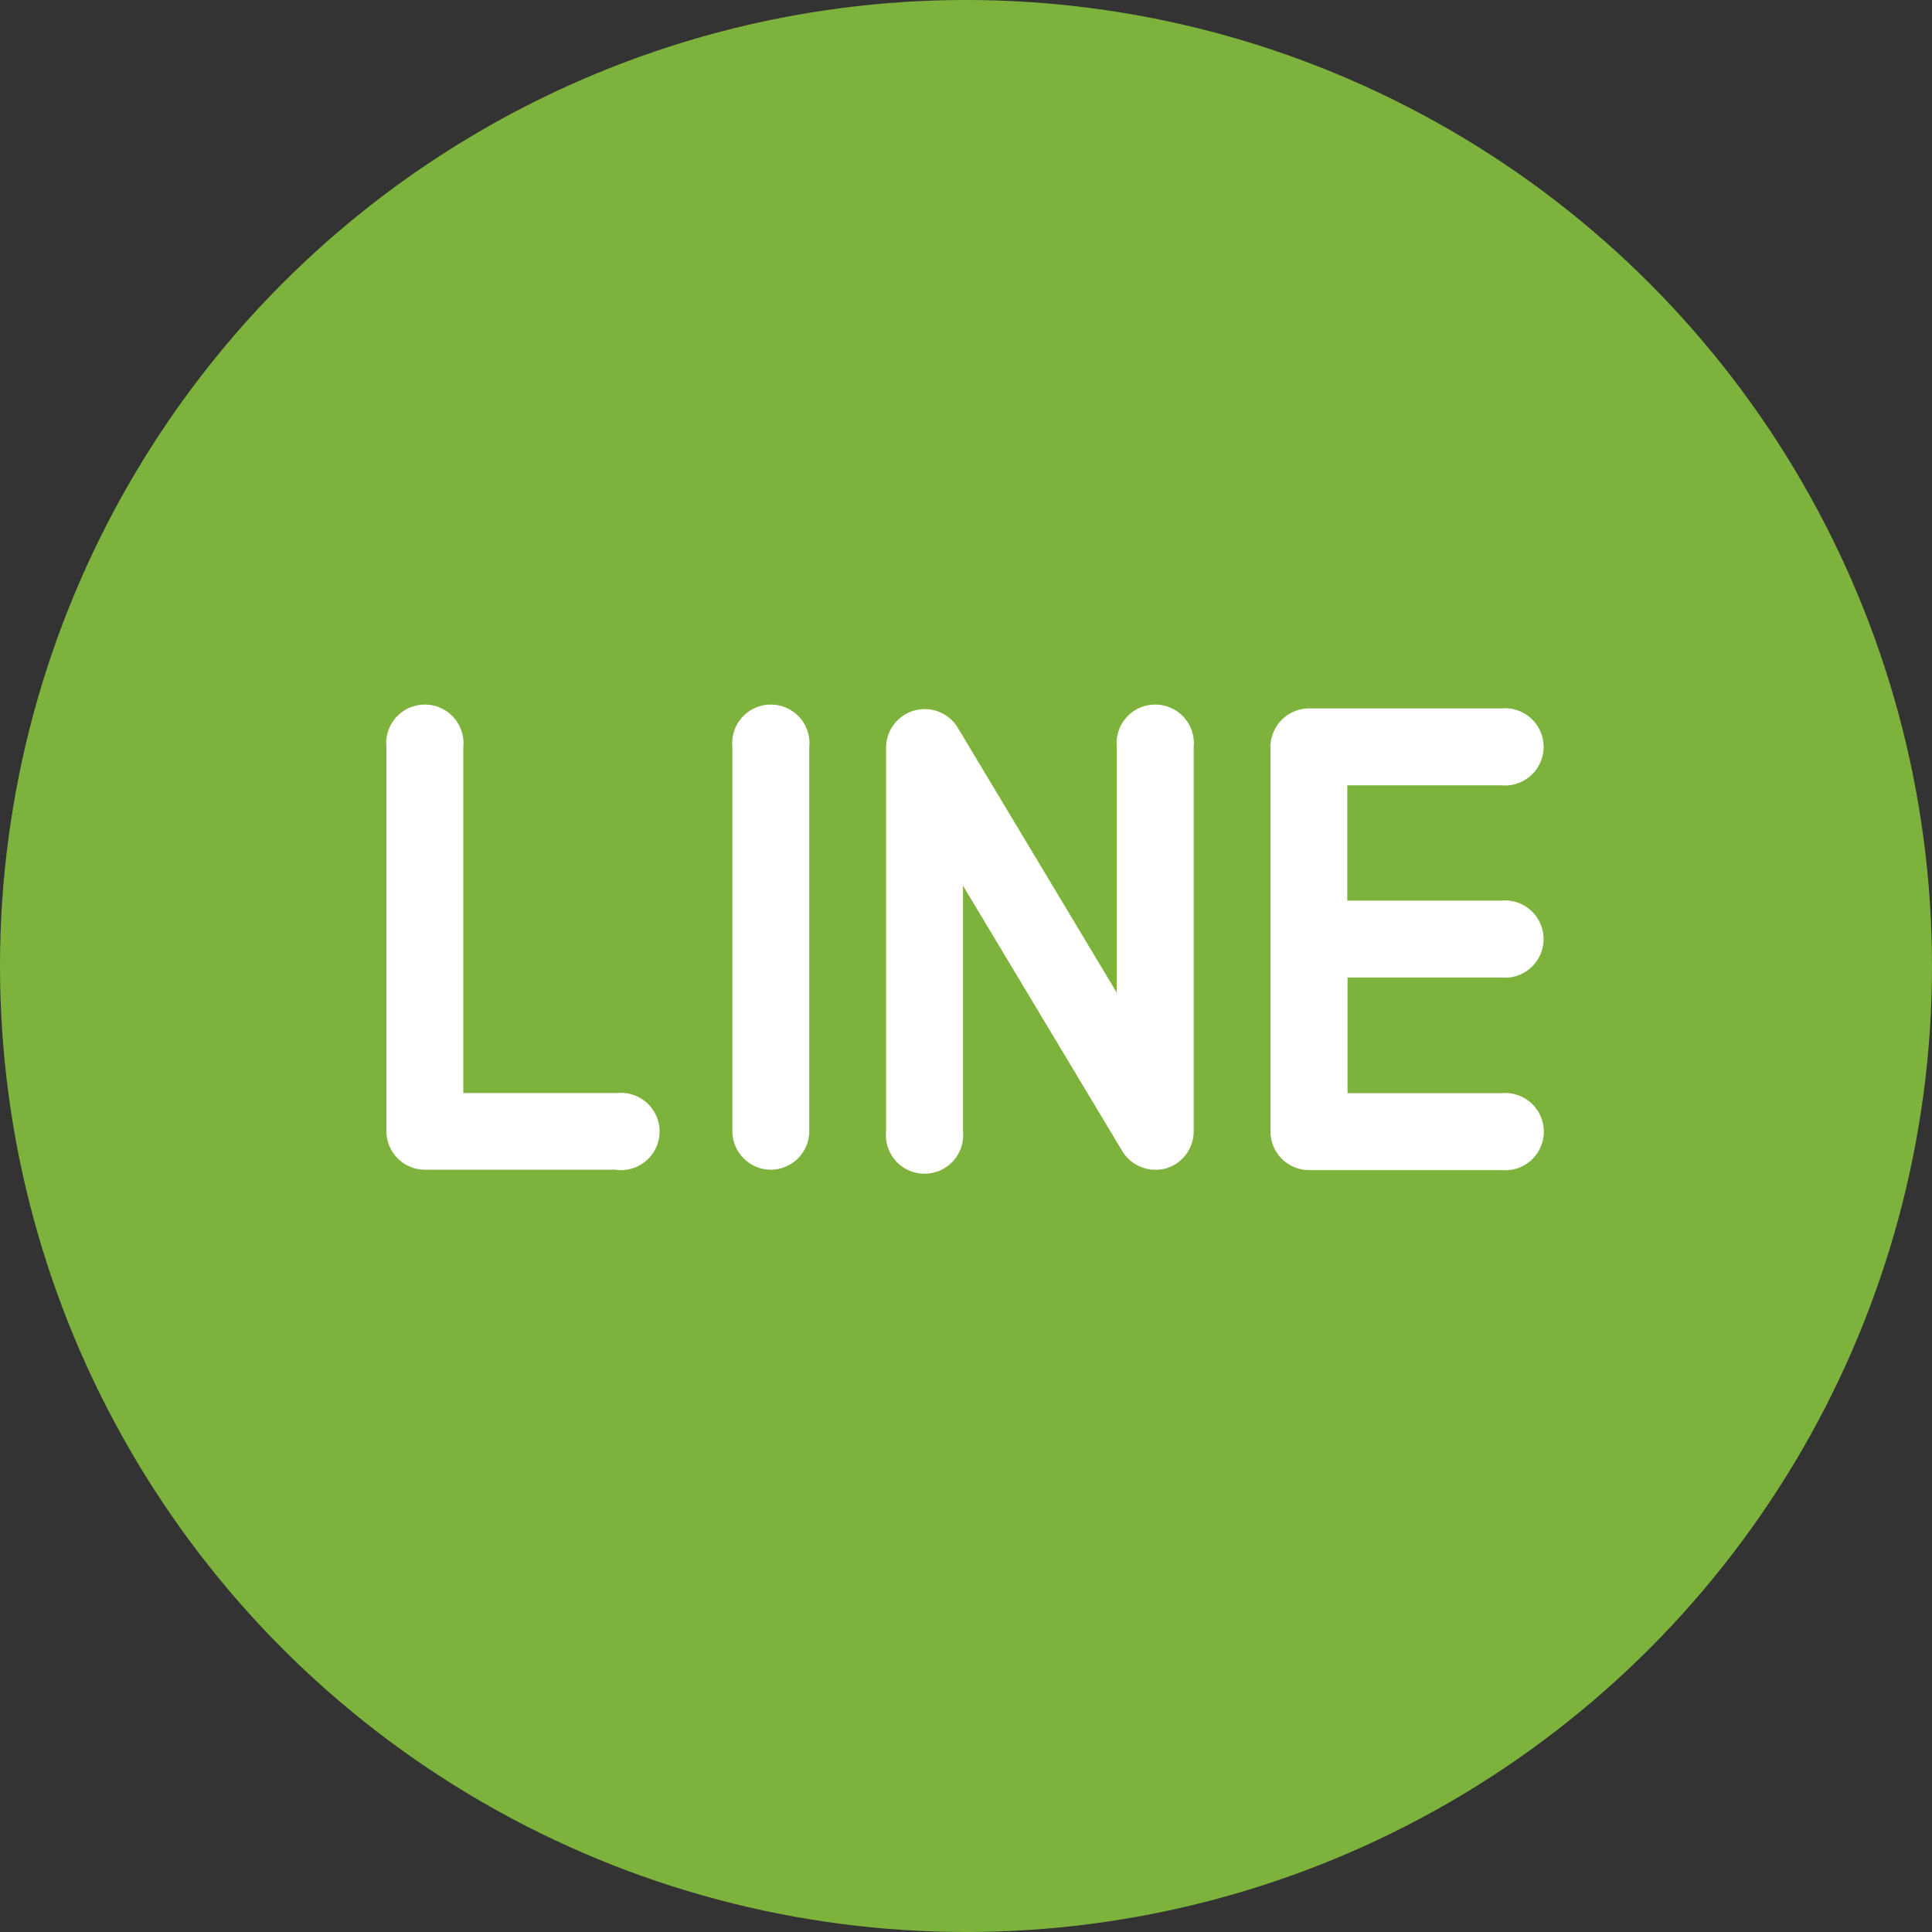 <svg id="_7-Line" data-name="7-Line" xmlns="http://www.w3.org/2000/svg" width="25" height="25" viewBox="0 0 25 25">
  <rect x="0" y="0" width="25" height="25" fill="#333333" stroke="none"/>
  <circle id="椭圆_1" data-name="椭圆 1" cx="12.5" cy="12.5" r="12.5" transform="translate(0)" fill="#7db33d"/>
  <g id="组_1" data-name="组 1" transform="translate(5 9.167)">
    <path id="路径_7" data-name="路径 7" d="M34.984,18.482a.5.5,0,1,0,0-.995h-1.99V15.995h1.99a.5.5,0,1,0,0-.995H32.5a.5.5,0,0,0-.5.5v4.974a.5.5,0,0,0,.5.5h2.487a.5.5,0,1,0,0-.995h-1.99V18.482Z" transform="translate(-20.56 -15)" fill="#fff"/>
    <path id="路径_8" data-name="路径 8" d="M11.984,20.969H9.5a.5.5,0,0,1-.5-.5V15.5a.5.5,0,1,1,.995,0v4.477h1.99a.5.5,0,1,1,0,.995Z" transform="translate(-9 -15)" fill="#fff"/>
    <path id="路径_9" data-name="路径 9" d="M18.5,20.969a.5.5,0,0,1-.5-.5V15.5a.5.5,0,1,1,.995,0v4.974A.5.5,0,0,1,18.5,20.969Z" transform="translate(-13.523 -15)" fill="#fff"/>
    <path id="路径_10" data-name="路径 10" d="M25.482,20.969a.5.5,0,0,1-.426-.241l-2.061-3.435v3.178a.5.5,0,1,1-.995,0V15.5a.5.5,0,0,1,.924-.256l2.061,3.435V15.5a.5.5,0,1,1,.995,0v4.974a.5.5,0,0,1-.365.48A.505.505,0,0,1,25.482,20.969Z" transform="translate(-15.534 -15)" fill="#fff"/>
  </g>
</svg>
